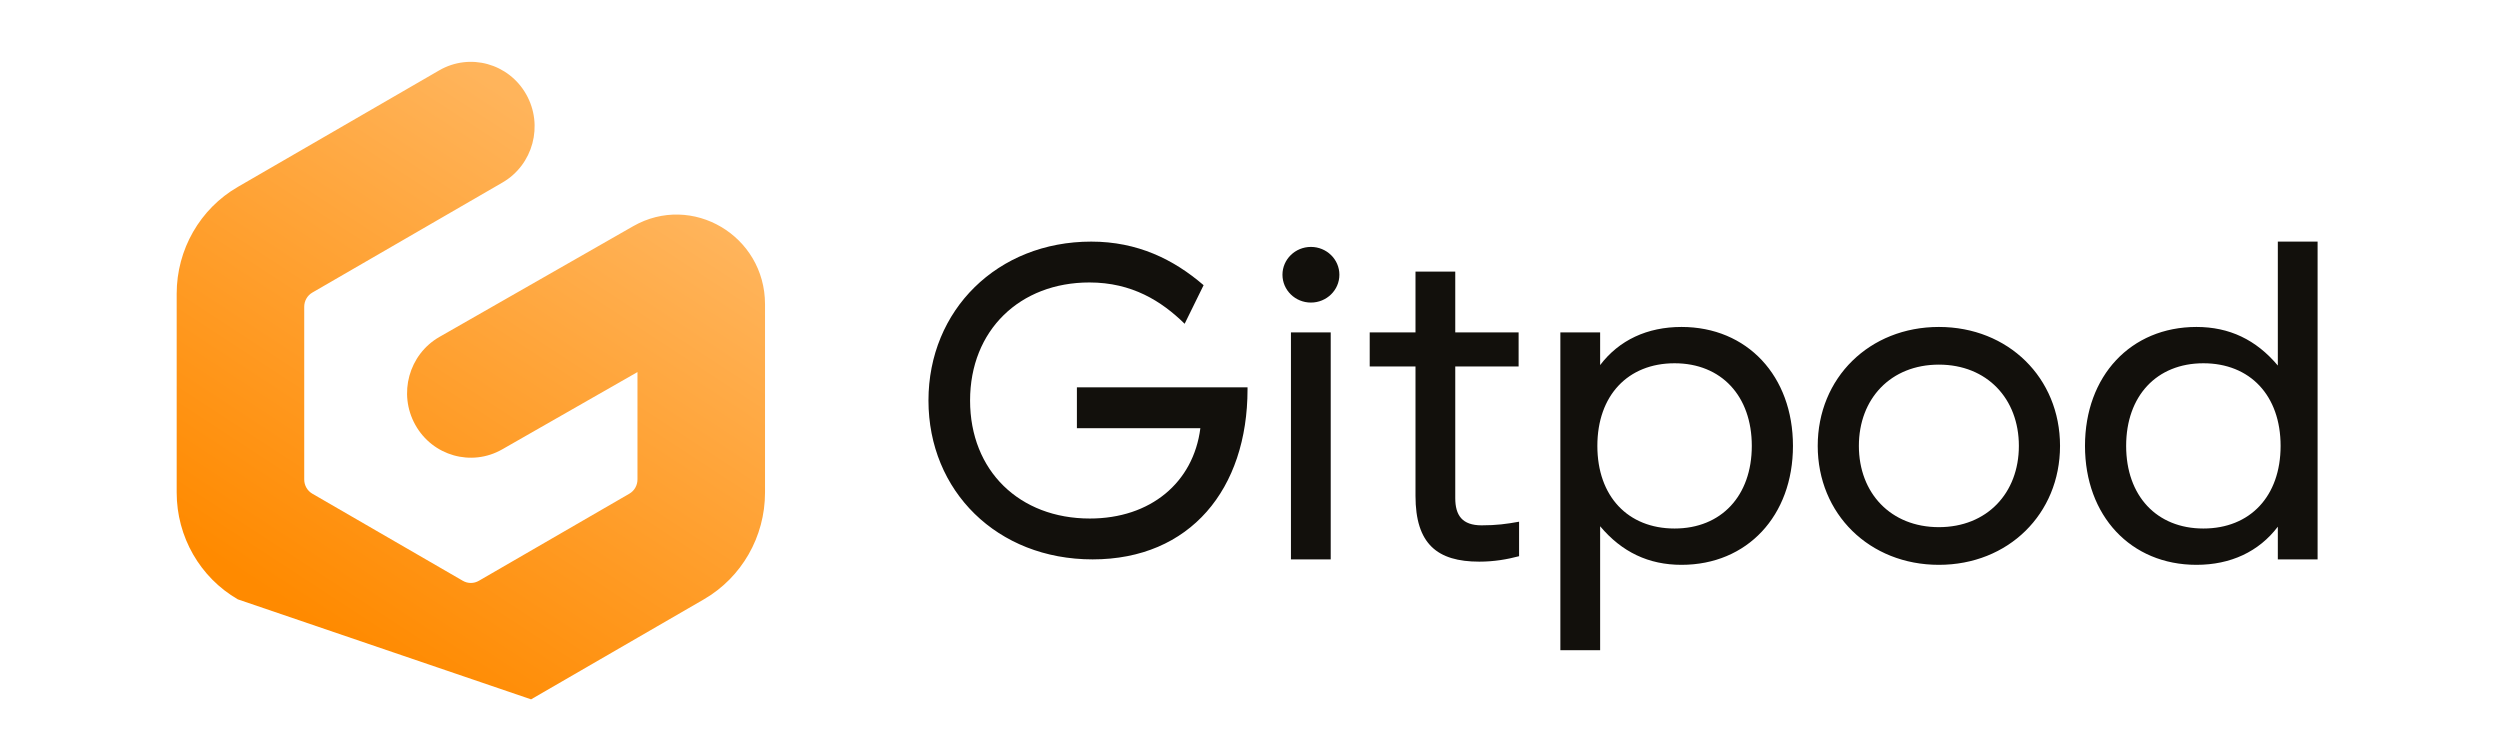 <?xml version="1.0" encoding="UTF-8"?>
<svg width="283px" height="85px" viewBox="0 0 283 85" version="1.1" xmlns="http://www.w3.org/2000/svg" xmlns:xlink="http://www.w3.org/1999/xlink">
    <title>Artboard</title>
    <defs>
        <linearGradient x1="71.519%" y1="15.506%" x2="27.007%" y2="90.375%" id="linearGradient-1">
            <stop stop-color="#FFB45B" offset="0%"></stop>
            <stop stop-color="#FF8A00" offset="100%"></stop>
        </linearGradient>
    </defs>
    <g id="Artboard" stroke="none" stroke-width="1" fill="none" fill-rule="evenodd">
        <rect fill="#FFFFFF" x="0" y="0" width="283" height="85"></rect>
        <g id="gitpod-logo" transform="translate(20, 7)">
            <path d="M103.685,56.322 C92.849,56.322 85.102,48.562 85.102,38.336 C85.102,28.11 92.902,20.35 103.528,20.35 C108.762,20.35 112.845,22.354 116.248,25.283 L114.102,29.651 C111.484,27.082 108.134,24.975 103.318,24.975 C95.466,24.975 89.813,30.371 89.813,38.336 C89.813,46.301 95.413,51.697 103.371,51.697 C110.228,51.697 115.096,47.637 115.881,41.471 L101.905,41.471 L101.905,36.846 L121.221,36.846 L121.221,37.051 C121.221,48.357 114.73,56.322 103.685,56.322 L103.685,56.322 Z M126.135,30.628 L130.637,30.628 L130.637,56.322 L126.135,56.322 L126.135,30.628 Z M151.959,55.962 L151.959,52.057 C150.546,52.314 149.394,52.468 147.719,52.468 C145.521,52.468 144.735,51.338 144.735,49.385 L144.735,34.482 L151.907,34.482 L151.907,30.628 L144.735,30.628 L144.735,23.742 L140.234,23.742 L140.234,30.628 L135.051,30.628 L135.051,34.482 L140.234,34.482 L140.234,49.128 C140.234,54.575 142.694,56.579 147.457,56.579 C149.132,56.579 150.598,56.322 151.959,55.962 Z" id="Shape" fill="#12100C" fill-rule="nonzero"></path>
            <path d="M161.135,66.6 L156.633,66.6 L156.633,30.628 L161.135,30.628 L161.135,34.328 C163.281,31.501 166.474,30.011 170.348,30.011 C177.781,30.011 182.963,35.561 182.963,43.475 C182.963,51.389 177.781,56.939 170.348,56.939 C166.631,56.939 163.595,55.5 161.135,52.571 L161.135,66.6 Z M160.821,43.475 C160.821,49.179 164.275,52.828 169.562,52.828 C174.849,52.828 178.304,49.128 178.304,43.475 C178.304,37.822 174.849,34.122 169.562,34.122 C164.275,34.122 160.821,37.771 160.821,43.475 L160.821,43.475 Z M185.766,43.475 C185.766,51.183 191.629,56.939 199.481,56.939 C207.332,56.939 213.195,51.183 213.195,43.475 C213.195,35.767 207.332,30.011 199.481,30.011 C191.629,30.011 185.766,35.767 185.766,43.475 Z M208.536,43.475 C208.536,48.819 204.925,52.674 199.481,52.674 C194.036,52.674 190.425,48.819 190.425,43.475 C190.425,38.131 194.036,34.276 199.481,34.276 C204.925,34.276 208.536,38.131 208.536,43.475 Z M237.85,20.35 L242.352,20.35 L242.352,56.322 L237.85,56.322 L237.85,52.622 C235.704,55.449 232.51,56.939 228.637,56.939 C221.204,56.939 216.021,51.389 216.021,43.475 C216.021,35.561 221.204,30.011 228.637,30.011 C232.353,30.011 235.389,31.45 237.85,34.379 L237.85,20.35 Z M238.164,43.475 C238.164,37.771 234.709,34.122 229.422,34.122 C224.135,34.122 220.68,37.822 220.68,43.475 C220.68,49.128 224.135,52.828 229.422,52.828 C234.709,52.828 238.164,49.179 238.164,43.475 Z" id="Shape" fill="#12100C"></path>
            <path d="M128.396,27.251 C130.175,27.251 131.618,25.841 131.618,24.101 C131.618,22.361 130.175,20.951 128.396,20.951 C126.617,20.951 125.175,22.361 125.175,24.101 C125.175,25.841 126.617,27.251 128.396,27.251 Z" id="Path" fill="#12100C" fill-rule="nonzero"></path>
            <path d="M39.568,3.685 C41.546,7.191 40.343,11.657 36.882,13.661 L15.358,26.118 C14.788,26.447 14.438,27.06 14.438,27.724 L14.438,47.28 C14.438,47.944 14.788,48.557 15.358,48.887 L32.395,58.747 C32.956,59.072 33.644,59.072 34.205,58.747 L51.242,48.887 C51.812,48.557 52.162,47.944 52.162,47.28 L52.162,35.118 L36.847,43.869 C33.375,45.854 28.972,44.611 27.013,41.094 C25.053,37.578 26.28,33.118 29.753,31.134 L51.666,18.611 C58.341,14.797 66.6,19.681 66.6,27.444 L66.6,48.764 C66.6,53.757 63.958,58.368 59.677,60.846 L40.117,72.166 L6.922,60.847 C2.642,58.368 0,53.757 0,48.764 L0,26.239 C0,21.246 2.642,16.635 6.923,14.158 L29.718,0.965 C33.18,-1.039 37.59,0.179 39.568,3.685 Z" id="Path" fill="url(#linearGradient-1)"></path>
        </g>
    </g>
</svg>